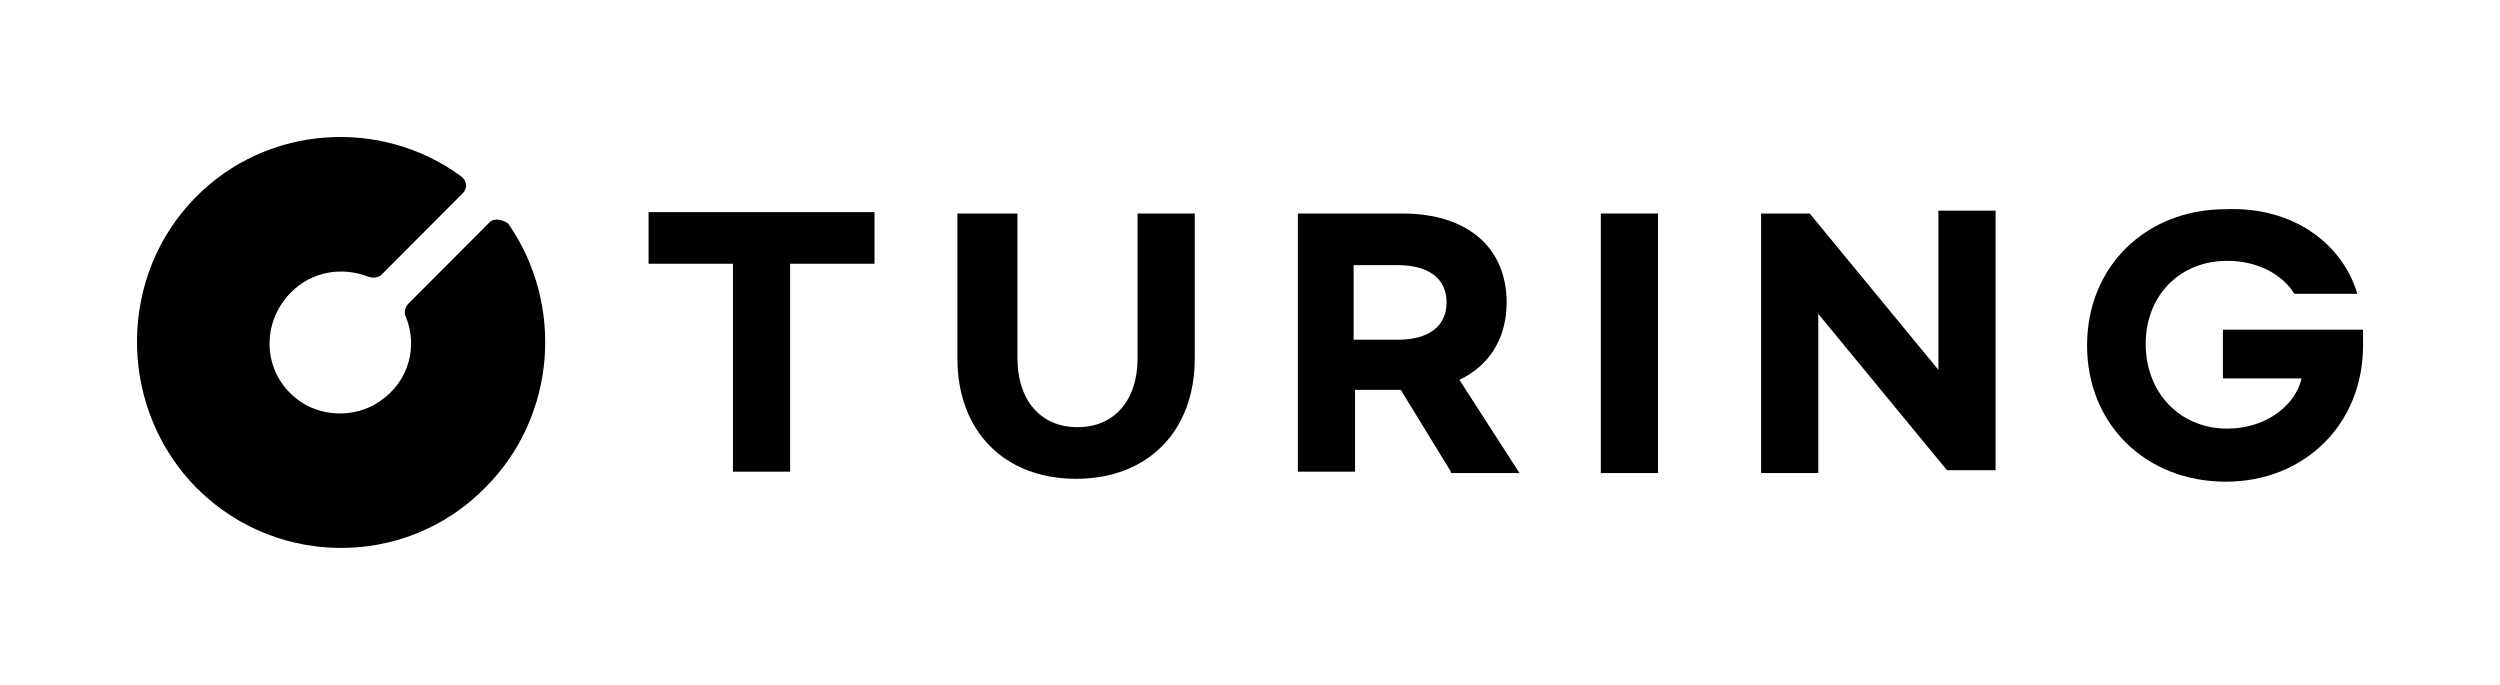 <svg width="100%" height="100%" viewBox="0 0 146 40" fill="none" xmlns="http://www.w3.org/2000/svg">
<path d="M51.071 15.403H46.144V27.546H42.804V15.403H37.877V12.388H51.071V15.403Z" fill="currentColor">
</path>
<path d="M56.079 12.469H59.419V20.927C59.419 23.356 60.755 24.947 62.927 24.947C65.098 24.947 66.434 23.356 66.434 20.927V12.469H69.774V20.927C69.774 25.199 67.019 27.962 62.843 27.962C58.668 27.962 55.912 25.199 55.912 20.927V12.469H56.079Z" fill="currentColor">
</path>
<path d="M84.73 27.544L81.807 22.77H79.135V27.544H75.795V12.469H81.891C85.732 12.469 87.987 14.479 87.987 17.661C87.987 19.755 86.985 21.346 85.231 22.184L88.739 27.627H84.73V27.544ZM79.052 19.839H81.64C83.394 19.839 84.48 19.085 84.48 17.661C84.48 16.237 83.394 15.484 81.64 15.484H79.052V19.839Z" fill="currentColor">
</path>
<path d="M96.829 12.469V27.627H93.488V12.469H96.829Z" fill="currentColor">
</path>
<path d="M102.848 12.469H105.687L113.202 21.598V12.302H116.543V27.46H113.704L106.188 18.332V27.628H102.848V12.469Z" fill="currentColor">
</path>
<path d="M137.668 17.159H133.993C133.325 16.07 131.906 15.233 130.068 15.233C127.313 15.233 125.309 17.243 125.309 20.09C125.309 22.938 127.313 25.031 130.068 25.031C132.407 25.031 134.077 23.608 134.411 22.1H129.818V19.253H138.002V20.174C138.002 24.78 134.578 28.13 129.985 28.13C125.309 28.13 121.885 24.78 121.885 20.174C121.885 15.568 125.309 12.218 129.985 12.218C133.993 12.05 136.832 14.311 137.668 17.159Z" fill="currentColor">
</path>
<path d="M28.597 12.975L23.837 17.749C23.67 17.916 23.586 18.252 23.67 18.419C24.421 20.178 23.92 22.271 22.167 23.444C20.831 24.365 18.994 24.365 17.657 23.528C15.319 22.02 15.152 18.922 16.989 17.079C18.242 15.823 19.995 15.572 21.499 16.158C21.749 16.241 22 16.241 22.25 16.074L27.01 11.3C27.344 10.965 27.261 10.547 26.927 10.295C22.25 6.862 15.57 7.28 11.394 11.552C6.969 16.074 6.885 23.36 11.06 28.05C15.653 33.159 23.586 33.326 28.346 28.469C32.522 24.281 32.939 17.749 29.682 13.059C29.348 12.808 28.847 12.724 28.597 12.975Z" fill="currentColor">
</path>
</svg>